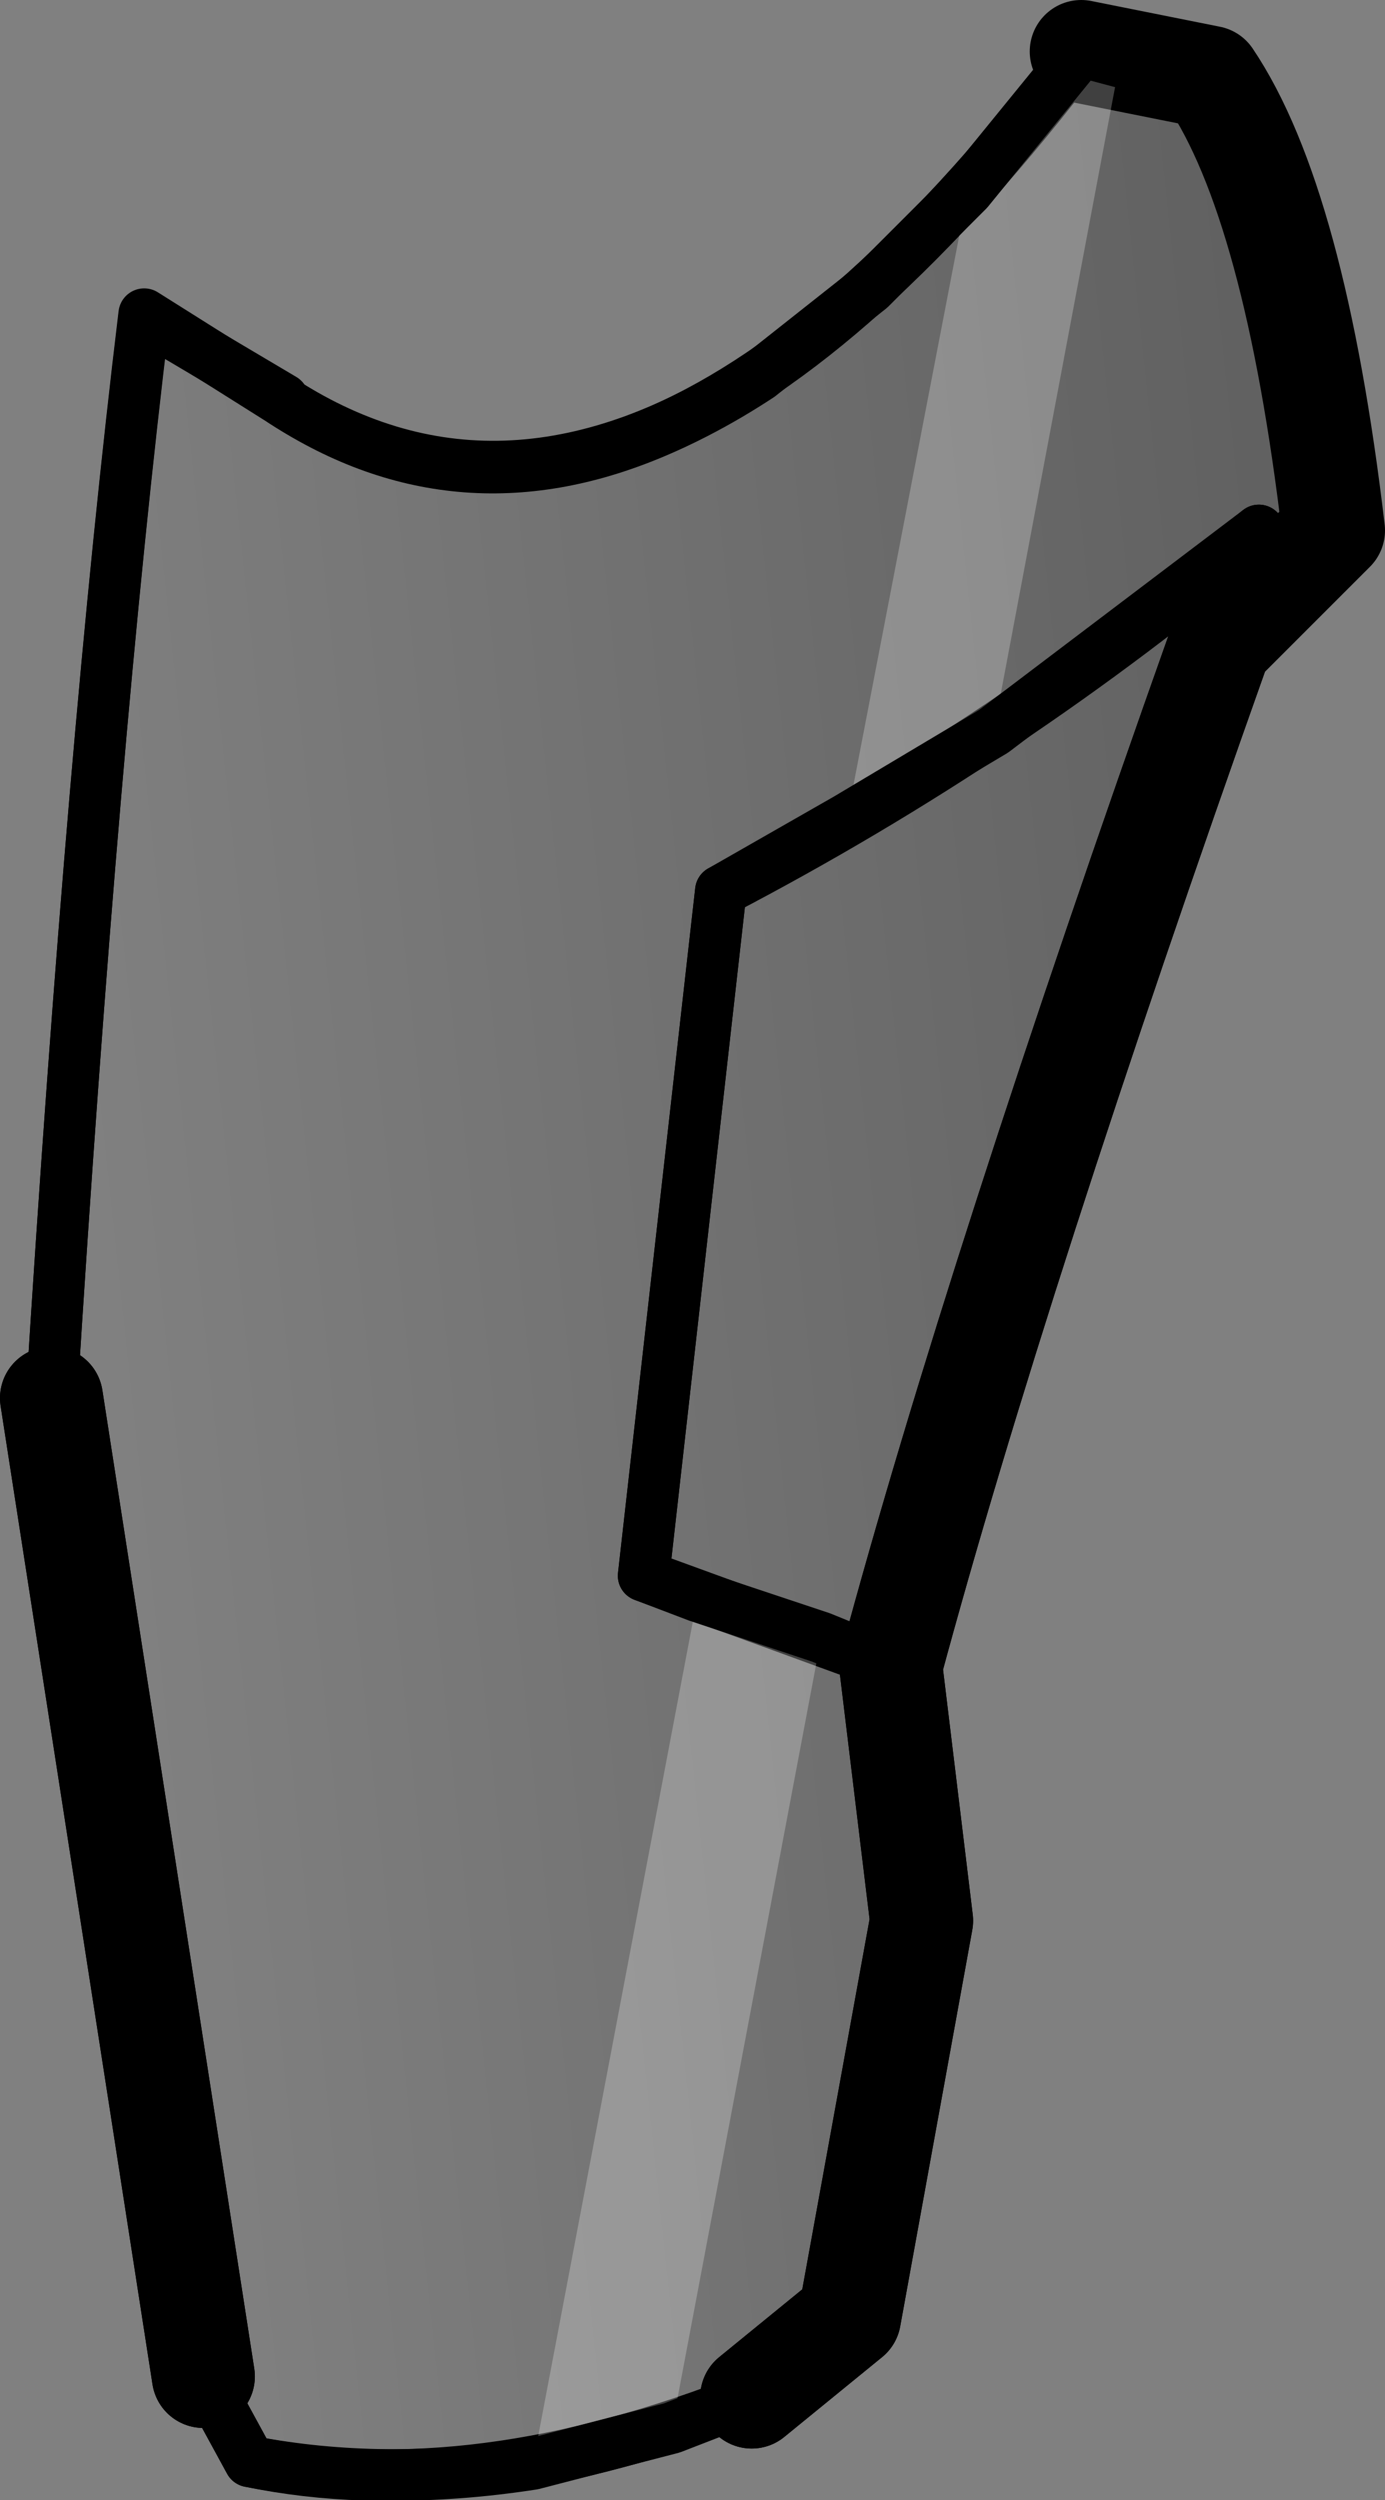 <?xml version="1.0" encoding="UTF-8" standalone="no"?>
<svg xmlns:xlink="http://www.w3.org/1999/xlink" height="48.55px" width="26.9px" xmlns="http://www.w3.org/2000/svg">
  <rect width="100%" height="100%" fill="#808080" stroke="none"/>
  <g transform="matrix(1.0, 0.0, 0.0, 1.0, -236.45, -215.15)">
    <path d="M257.45 216.15 L259.95 216.65 Q261.6 219.1 262.35 225.45 L260.15 227.65 260.9 225.45 Q256.1 229.5 250.45 232.45 L248.95 245.75 253.75 247.5 248.95 245.75 250.45 232.45 Q256.1 229.5 260.9 225.45 L260.15 227.65 Q255.8 239.9 253.75 247.5 L254.35 252.45 252.95 260.15 251.05 261.7 Q245.65 263.85 241.3 262.95 L240.4 261.3 237.45 242.3 Q238.25 229.5 239.25 221.3 L241.95 222.9 241.95 222.95 Q248.85 227.45 257.45 216.15" fill="url(#gradient0)" fill-rule="evenodd" stroke="none"/>
    <path d="M257.45 216.15 Q248.85 227.45 241.95 222.95 L241.95 222.9 239.25 221.3 Q238.25 229.5 237.45 242.3 M240.4 261.3 L241.3 262.95 Q245.65 263.85 251.05 261.7 M253.75 247.5 L248.95 245.75 250.45 232.45 Q256.1 229.5 260.9 225.45 L260.15 227.65" fill="none" stroke="#000000" stroke-linecap="round" stroke-linejoin="round" stroke-width="1.0"/>
    <path d="M260.15 227.65 L262.35 225.45 Q261.6 219.1 259.95 216.65 L257.45 216.15 M237.45 242.3 L240.4 261.3 M251.05 261.7 L252.95 260.15 254.35 252.45 253.75 247.5 Q255.8 239.9 260.15 227.65" fill="none" stroke="#000000" stroke-linecap="round" stroke-linejoin="round" stroke-width="2.0"/>
    <path d="M255.25 218.85 L257.45 216.15 258.2 216.35 255.75 229.35 252.9 231.05 255.25 218.85 M249.5 262.3 L246.8 263.0 250.0 246.15 252.4 246.95 249.5 262.3" fill="#ffffff" fill-opacity="0.251" fill-rule="evenodd" stroke="none"/>
    <path d="M237.45 242.3 Q238.25 229.5 239.25 221.25 L241.95 222.95 Q246.25 225.7 251.2 222.45 L253.35 220.75 255.25 218.85 257.45 216.15 258.2 216.35 259.95 216.65 Q261.6 219.1 262.35 225.45 L260.15 227.65 260.9 225.45 255.75 229.35 252.9 231.05 250.45 232.45 248.95 245.75 250.0 246.15 252.4 246.95 253.75 247.5 M251.05 261.7 L249.5 262.3 246.8 263.0 Q243.9 263.45 241.3 262.95 L240.4 261.3" fill="none" stroke="#000000" stroke-linecap="round" stroke-linejoin="round" stroke-width="1.0"/>
    <path d="M260.15 227.65 Q255.8 239.9 253.75 247.5 L254.35 252.45 252.95 260.15 251.05 261.7 M240.4 261.3 L237.45 242.3" fill="none" stroke="#000000" stroke-linecap="round" stroke-linejoin="round" stroke-width="2.0"/>
  </g>
  <defs>
    <linearGradient gradientTransform="matrix(0.015, -0.002, 0.003, 0.028, 251.0, 239.65)" gradientUnits="userSpaceOnUse" id="gradient0" spreadMethod="pad" x1="-819.2" x2="819.2">
      <stop offset="0.0" stop-color="#000000" stop-opacity="0.0"/>
      <stop offset="1.0" stop-color="#000000" stop-opacity="0.251"/>
    </linearGradient>
  </defs>
</svg>

